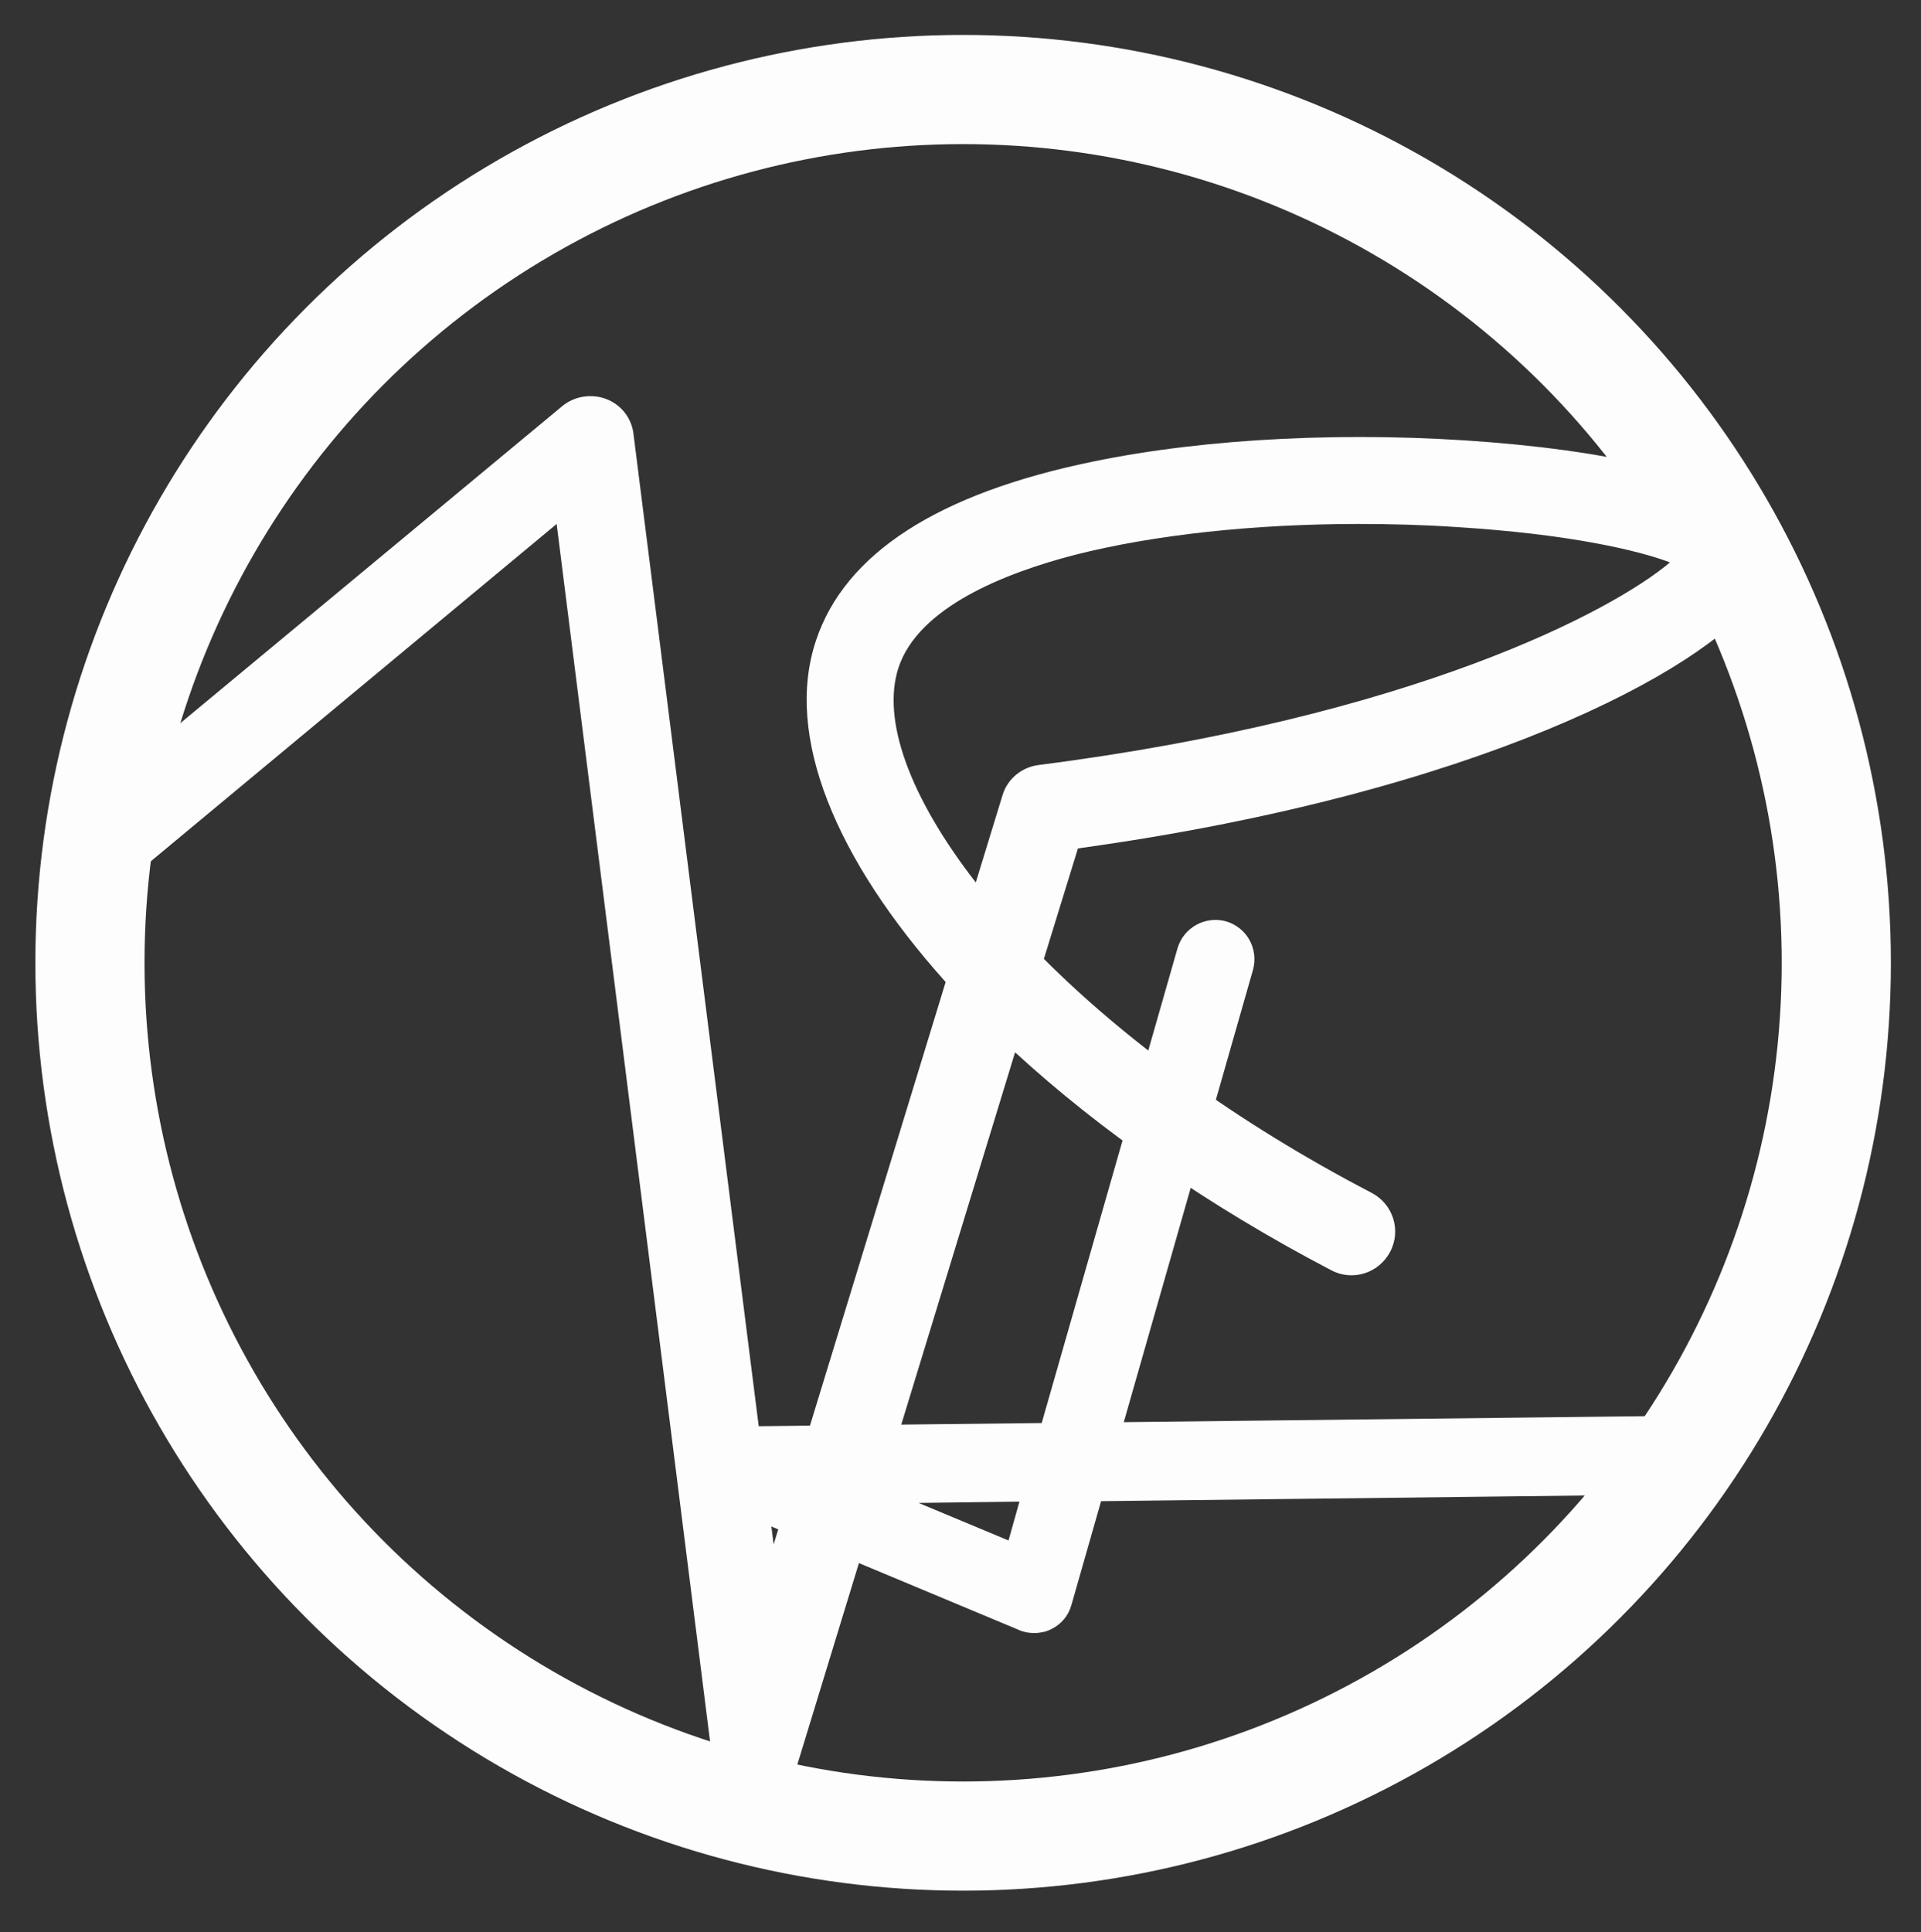 <svg version="1.1" xmlns="http://www.w3.org/2000/svg" xmlns:xlink="http://www.w3.org/1999/xlink" x="0px" y="0px"
     viewBox="0 0 440 442.5" style="enable-background:new 0 0 440 442.5;" xml:space="preserve">
            <rect x="0" y="0" width="440" height="442.5" fill="#333333" stroke="none"/>
            <style type="text/css">
	.st100{fill:#FDFDFD;}
              .st101{fill:none;stroke:#FDFDFD;stroke-width:25;stroke-miterlimit:10;}
            </style>
    <g>
              <g>
                <path class="st100" d="M173.1,411.2c-0.3,0-0.6,0-0.9,0c-4.7-0.4-8.5-4-9.1-8.7L127.5,120l-94.1,78.2c-4.2,3.5-10.6,2.9-14.1-1.3
                  c-3.5-4.2-2.9-10.6,1.3-14.1L128.8,93c2.8-2.3,6.7-2.9,10.1-1.6c3.4,1.3,5.8,4.4,6.2,8l32.1,254.3l39.4-128.8
                  c-25.2-28.1-37-56.4-29.7-78.2c6.6-19.9,27.9-33.7,63.5-41c26.1-5.4,59.3-7,91.2-4.4c15.9,1.3,29.8,3.5,40.4,6.5
                  c10.2,2.8,22.1,7.4,23.7,17.6c0.6,3.9-0.6,8-3.7,12c-12.1,16.1-63.2,44.2-155.1,56.9l-7.8,25.3c18.4,18.4,43.8,37.3,75.1,53.6
                  c4.9,2.6,6.8,8.6,4.2,13.5c-2.6,4.9-8.6,6.8-13.5,4.2c-28.3-14.8-52.9-32-72.4-49.9l-49.9,163.2
                  C181.3,408.4,177.4,411.2,173.1,411.2z M311.2,120c-24.1,0-47.1,2.5-65.1,7.1c-15.8,4.1-35.7,11.9-40.3,25.8
                  c-3.9,11.9,2.5,29.6,17.7,49.2l6.1-19.9c1.1-3.8,4.4-6.5,8.3-7c86-11,131.6-35.4,144.6-46.4c-7.4-2.8-23.2-6.5-49-8.1
                  C326.1,120.2,318.6,120,311.2,120z"/>
              </g>
        <g>
                <path class="st100" d="M236.9,374c-1.2,0-2.4-0.2-3.5-0.7L163.3,344c-3.9-1.6-6.2-5.8-5.4-10c0.8-4.2,4.5-7.2,8.7-7.3l72-0.8
                  l31.1-108.7c1.4-4.8,6.4-7.5,11.1-6.2c4.8,1.4,7.5,6.3,6.2,11.1l-29.6,103.6l131-1.5c0,0,0.1,0,0.1,0c4.9,0,8.9,4,9,8.9
                  c0.1,5-3.9,9-8.9,9.1l-136.4,1.6l-6.8,23.8c-0.7,2.5-2.4,4.5-4.8,5.6C239.6,373.7,238.2,374,236.9,374z M210.4,344.2l20.6,8.6
                  l2.5-8.9L210.4,344.2z"/>
              </g>
        <circle class="st101" cx="220.6" cy="220.5" r="200"/>
            </g>
            </svg>
